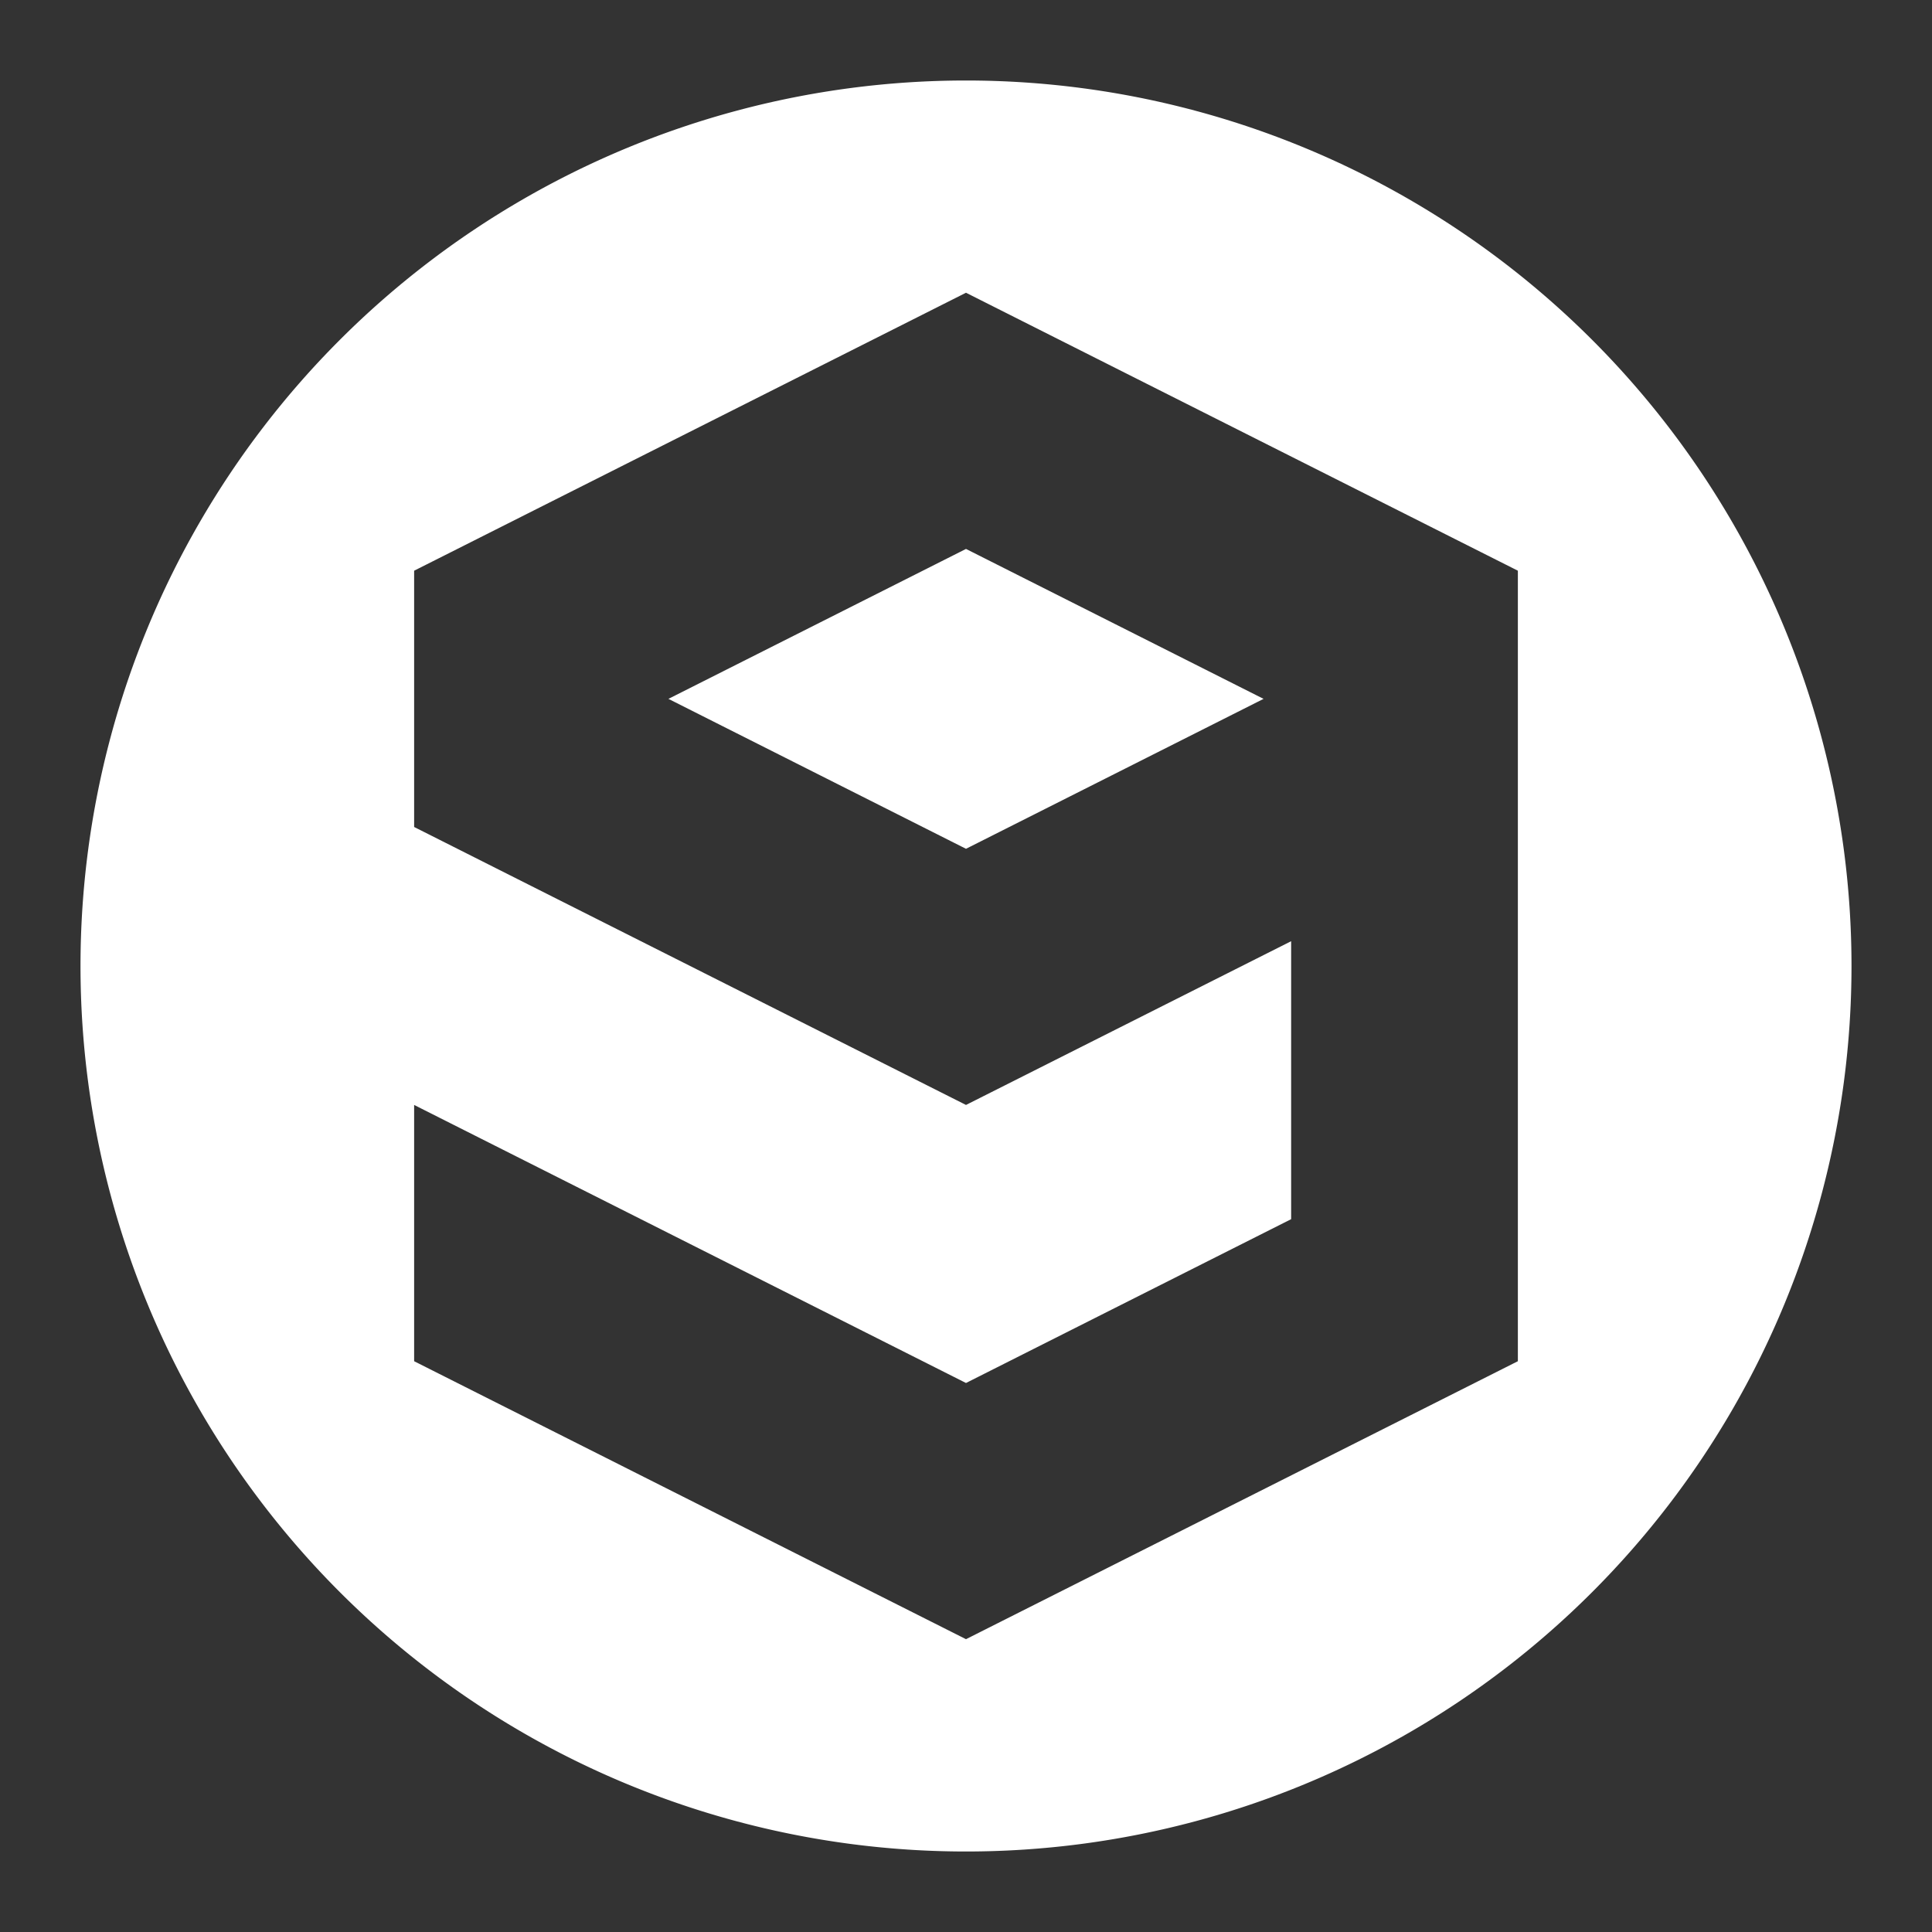 <?xml version="1.0" encoding="UTF-8"?>
<svg version="1.1" viewBox="0 0 48 48" xmlns="http://www.w3.org/2000/svg">
    <rect x="0" y="0" width="48" height="48" fill="#333333" stroke="none"/>
    <path d="m24 2a22 22 0 0 0 -22 22 22 22 0 0 0 22 22 22 22 0 0 0 22 -22 22 22 0 0 0 -22 -22zm0 5.273l13.711 6.906v6.367 11.451 1.822l-13.711 6.906-13.711-6.906v-6.367l13.711 6.908 8.078-4.07v-6.906l-8.078 4.068-13.711-6.906v-6.367l13.711-6.906zm0 6.365l-7.393 3.725 7.393 3.725 7.393-3.725-7.393-3.725z" fill="#fff"/>
</svg>
